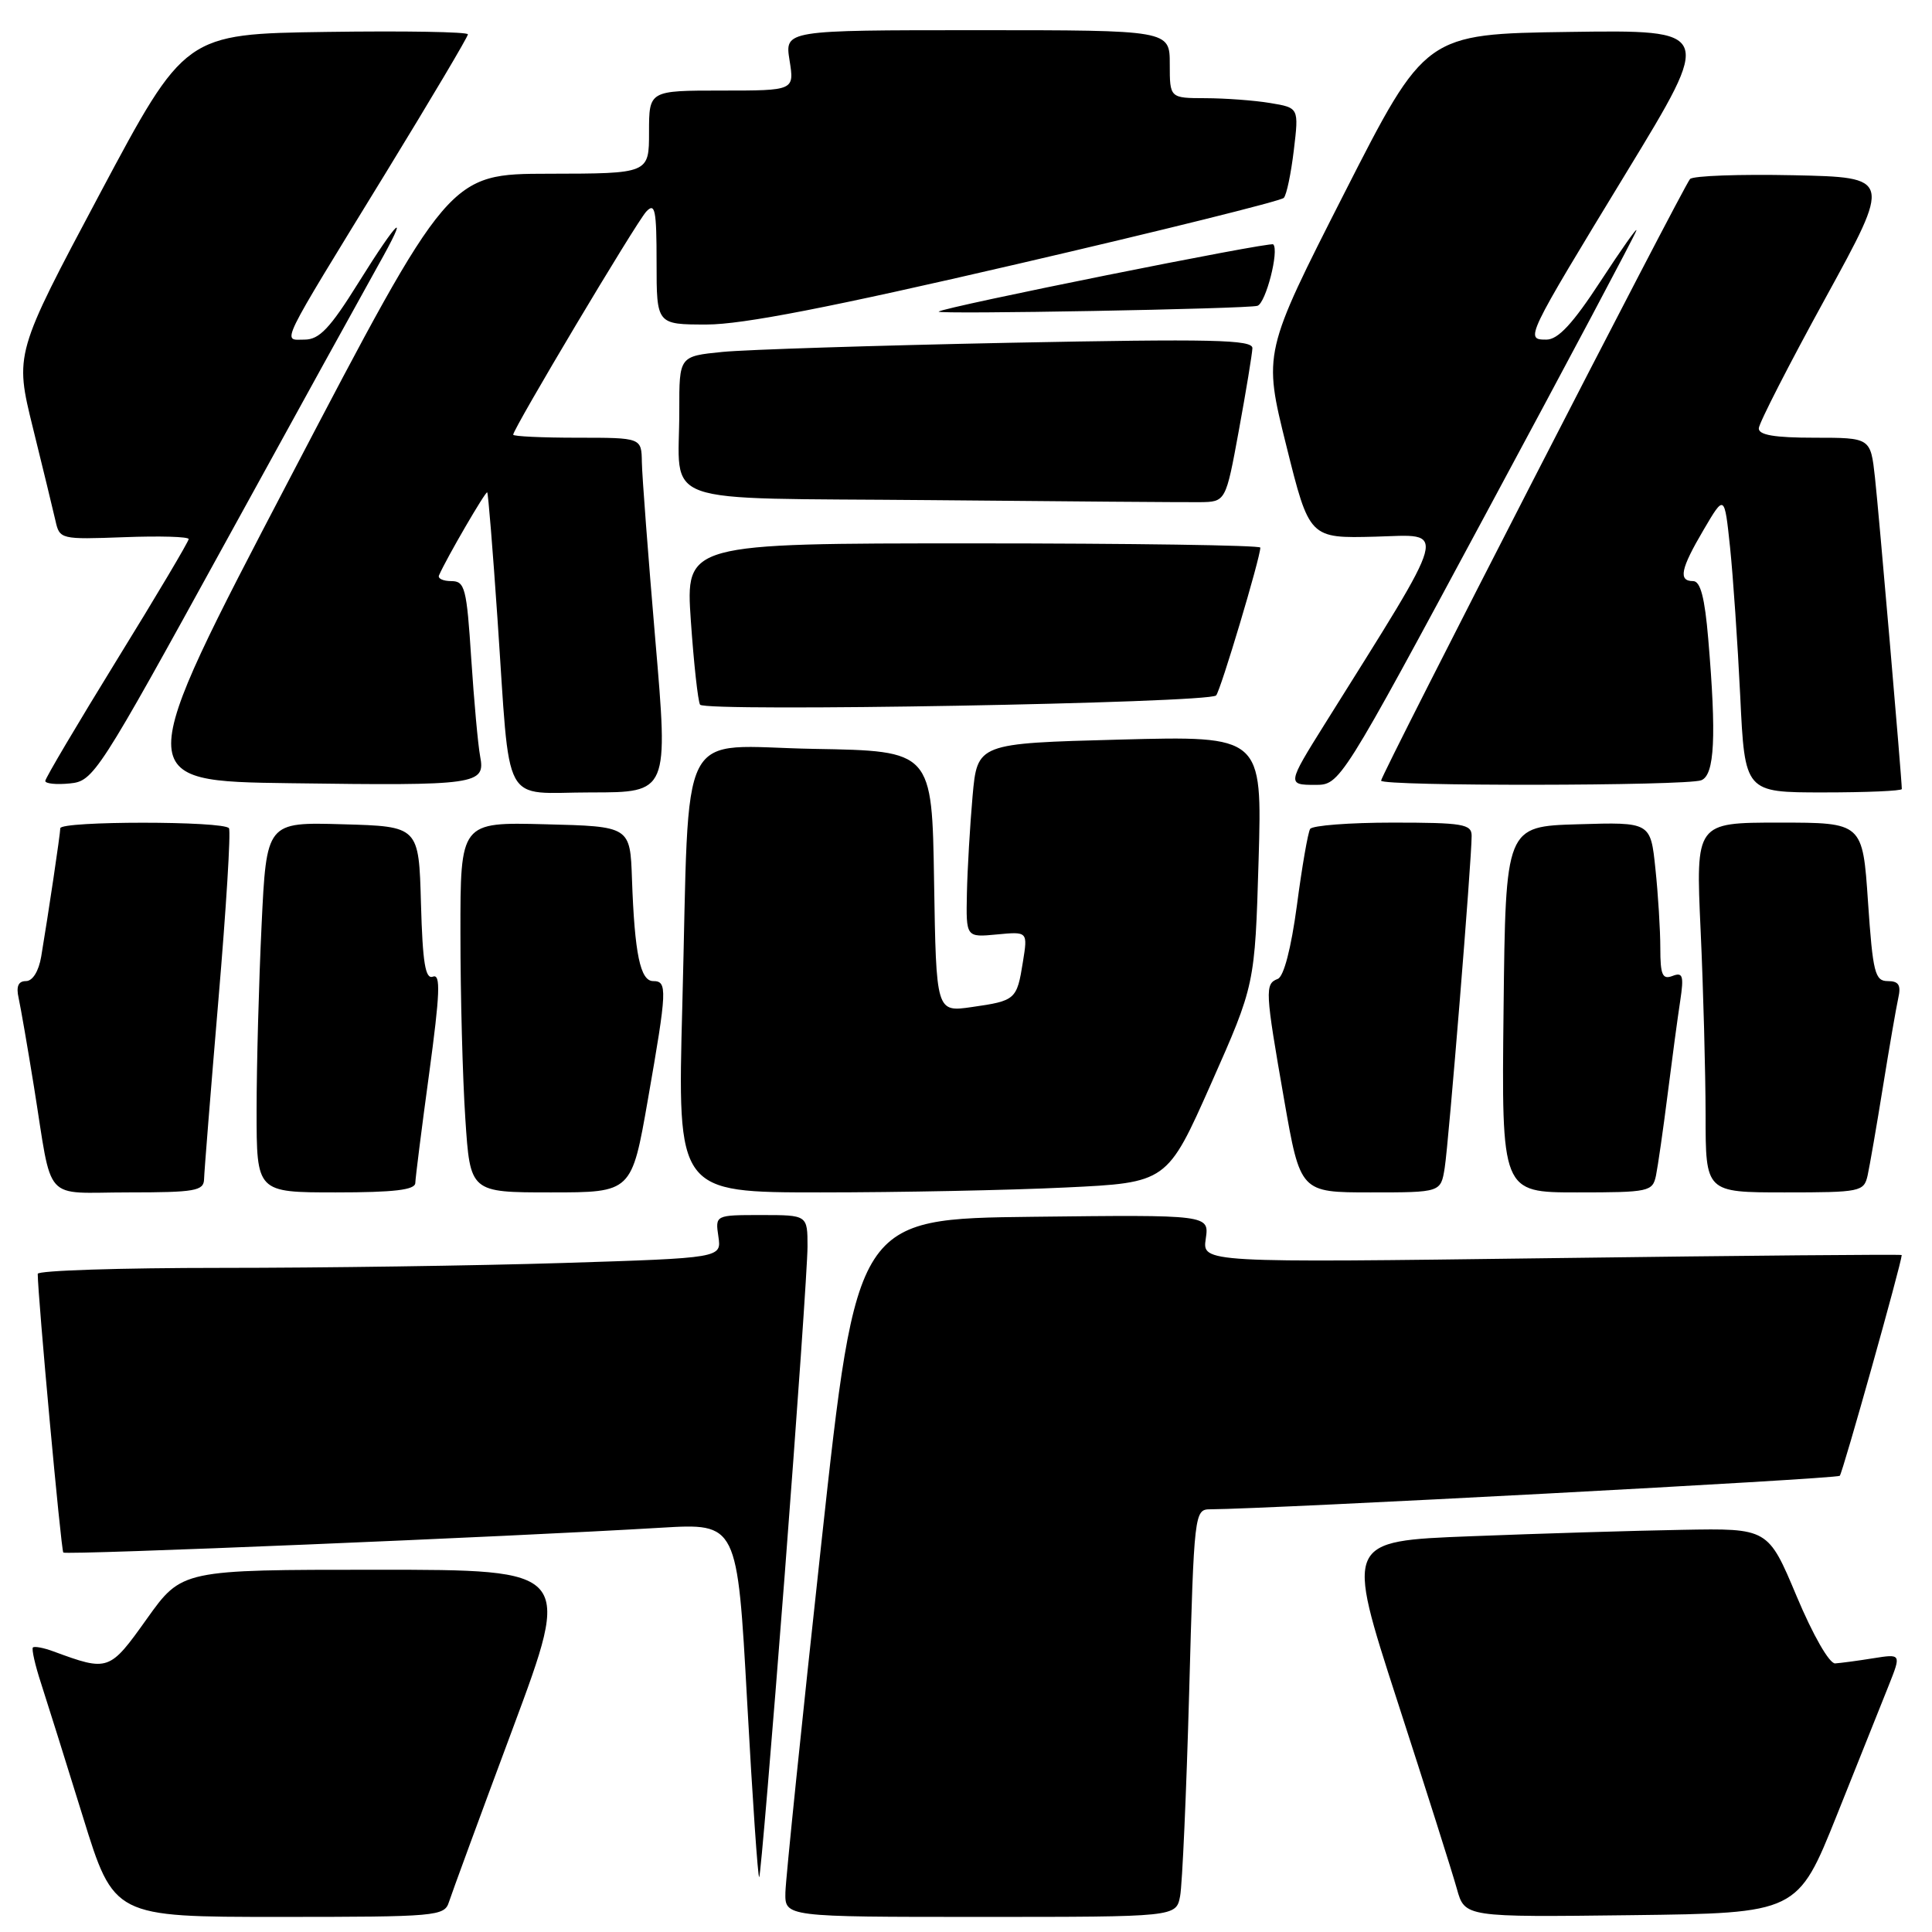 <?xml version="1.0" encoding="UTF-8" standalone="no"?>
<!DOCTYPE svg PUBLIC "-//W3C//DTD SVG 1.1//EN" "http://www.w3.org/Graphics/SVG/1.1/DTD/svg11.dtd" >
<svg xmlns="http://www.w3.org/2000/svg" xmlns:xlink="http://www.w3.org/1999/xlink" version="1.1" viewBox="0 0 256 256">
 <g >
 <path fill="currentColor"
d=" M 59.49 252.02 C 59.84 250.93 63.64 240.58 67.95 229.02 C 75.77 208.00 75.77 208.00 49.94 208.00 C 24.10 208.00 24.10 208.00 19.46 214.50 C 14.51 221.45 14.36 221.50 7.11 218.83 C 5.80 218.34 4.56 218.11 4.36 218.30 C 4.17 218.50 4.65 220.65 5.45 223.08 C 6.24 225.51 8.73 233.46 10.99 240.75 C 15.09 254.00 15.09 254.00 36.98 254.00 C 57.93 254.00 58.89 253.91 59.49 252.02 Z  M 156.37 251.25 C 156.66 249.74 157.20 237.59 157.57 224.25 C 158.22 200.38 158.27 200.00 160.37 199.99 C 168.49 199.94 243.37 195.96 243.78 195.55 C 244.16 195.17 251.95 167.41 251.99 166.30 C 252.00 166.19 231.14 166.37 205.65 166.71 C 159.30 167.32 159.30 167.32 159.77 164.14 C 160.23 160.96 160.23 160.96 136.87 161.23 C 113.52 161.50 113.52 161.50 108.83 204.50 C 106.25 228.15 104.11 248.96 104.07 250.75 C 104.00 254.00 104.00 254.00 129.92 254.00 C 155.84 254.00 155.84 254.00 156.37 251.25 Z  M 243.40 240.50 C 246.26 233.35 249.35 225.62 250.27 223.32 C 251.93 219.14 251.93 219.14 248.21 219.73 C 246.17 220.06 243.90 220.36 243.17 220.41 C 242.40 220.46 240.23 216.67 238.06 211.50 C 234.28 202.50 234.28 202.50 222.89 202.71 C 216.63 202.82 204.03 203.20 194.90 203.56 C 178.29 204.20 178.29 204.20 185.14 225.35 C 188.91 236.98 192.47 248.20 193.04 250.27 C 194.09 254.04 194.09 254.04 216.14 253.77 C 238.19 253.50 238.19 253.50 243.40 240.50 Z  M 103.96 208.90 C 105.63 187.17 107.00 167.50 107.00 165.19 C 107.00 161.00 107.00 161.00 100.89 161.00 C 94.77 161.00 94.77 161.00 95.19 163.85 C 95.61 166.69 95.61 166.69 74.64 167.35 C 63.11 167.71 42.73 168.00 29.34 168.00 C 15.95 168.00 5.00 168.35 5.00 168.79 C 5.00 171.68 8.09 205.43 8.39 205.72 C 8.74 206.08 67.62 203.63 87.60 202.43 C 97.70 201.83 97.70 201.83 99.00 225.44 C 99.71 238.42 100.43 248.90 100.60 248.73 C 100.77 248.56 102.28 230.64 103.96 208.90 Z  M 27.04 156.25 C 27.06 155.29 27.92 144.60 28.94 132.50 C 29.97 120.40 30.60 110.16 30.34 109.75 C 29.74 108.77 8.00 108.77 7.99 109.75 C 7.98 110.52 6.42 121.02 5.46 126.75 C 5.13 128.70 4.32 130.00 3.44 130.00 C 2.42 130.00 2.12 130.71 2.47 132.25 C 2.74 133.49 3.66 138.78 4.50 144.00 C 7.02 159.67 5.53 158.00 17.02 158.00 C 25.84 158.00 27.00 157.80 27.04 156.25 Z  M 55.03 156.75 C 55.05 156.06 55.87 149.52 56.87 142.21 C 58.30 131.65 58.41 129.01 57.37 129.41 C 56.36 129.80 56.00 127.60 55.78 119.71 C 55.50 109.50 55.50 109.50 45.41 109.22 C 35.31 108.93 35.31 108.93 34.66 122.62 C 34.30 130.16 34.00 141.20 34.00 147.16 C 34.00 158.00 34.00 158.00 44.50 158.00 C 52.22 158.00 55.01 157.67 55.03 156.75 Z  M 85.85 145.69 C 88.40 131.11 88.45 130.00 86.55 130.00 C 84.84 130.00 84.09 126.39 83.74 116.50 C 83.50 109.50 83.50 109.50 72.25 109.22 C 61.00 108.93 61.00 108.93 61.01 123.72 C 61.01 131.85 61.30 142.89 61.66 148.25 C 62.30 158.00 62.30 158.00 73.00 158.00 C 83.70 158.00 83.70 158.00 85.85 145.69 Z  M 141.17 157.35 C 154.65 156.71 154.65 156.71 160.47 143.60 C 166.28 130.50 166.28 130.50 166.77 114.00 C 167.25 97.50 167.25 97.50 148.37 98.00 C 129.50 98.50 129.50 98.50 128.87 105.50 C 128.53 109.35 128.19 115.13 128.12 118.36 C 128.00 124.21 128.00 124.21 132.09 123.82 C 136.19 123.43 136.19 123.43 135.54 127.46 C 134.74 132.46 134.58 132.61 128.77 133.44 C 124.05 134.12 124.05 134.12 123.77 116.81 C 123.50 99.50 123.50 99.50 107.85 99.23 C 89.45 98.90 91.42 95.07 90.41 133.25 C 89.75 158.00 89.75 158.00 108.72 158.00 C 119.15 158.00 133.75 157.71 141.17 157.35 Z  M 191.43 154.75 C 191.96 151.43 195.01 113.92 195.00 110.75 C 195.00 109.20 193.84 109.00 184.56 109.00 C 178.82 109.00 173.88 109.38 173.60 109.84 C 173.31 110.30 172.52 114.85 171.85 119.95 C 171.08 125.68 170.11 129.40 169.31 129.71 C 167.58 130.37 167.63 131.27 170.15 145.69 C 172.30 158.00 172.30 158.00 181.61 158.00 C 190.91 158.00 190.91 158.00 191.43 154.75 Z  M 219.43 155.75 C 219.68 154.51 220.38 149.68 220.97 145.00 C 221.56 140.32 222.31 134.74 222.64 132.60 C 223.14 129.29 222.98 128.79 221.61 129.32 C 220.28 129.83 220.00 129.18 220.00 125.62 C 220.00 123.24 219.71 118.51 219.35 115.11 C 218.71 108.93 218.71 108.93 209.10 109.22 C 199.50 109.50 199.50 109.50 199.23 133.75 C 198.96 158.00 198.96 158.00 208.96 158.00 C 218.53 158.00 218.98 157.90 219.43 155.75 Z  M 247.47 155.75 C 247.74 154.51 248.66 149.22 249.50 144.00 C 250.34 138.78 251.26 133.49 251.53 132.25 C 251.92 130.53 251.59 130.00 250.14 130.00 C 248.44 130.00 248.16 128.90 247.52 119.50 C 246.81 109.00 246.81 109.00 235.75 109.00 C 224.69 109.00 224.69 109.00 225.34 123.25 C 225.70 131.09 225.99 142.11 226.00 147.75 C 226.00 158.00 226.00 158.00 236.48 158.00 C 246.53 158.00 246.98 157.91 247.47 155.75 Z  M 86.83 84.75 C 85.88 73.61 85.08 63.04 85.05 61.25 C 85.00 58.00 85.00 58.00 76.50 58.00 C 71.83 58.00 68.00 57.82 68.00 57.60 C 68.00 56.80 84.31 29.45 85.63 28.04 C 86.80 26.79 87.00 27.79 87.00 34.79 C 87.00 43.00 87.00 43.00 93.64 43.00 C 98.40 43.00 110.06 40.73 134.87 34.97 C 153.89 30.56 169.75 26.62 170.11 26.22 C 170.48 25.83 171.07 22.98 171.44 19.89 C 172.11 14.28 172.11 14.28 168.30 13.65 C 166.21 13.30 162.36 13.02 159.75 13.01 C 155.00 13.00 155.00 13.00 155.00 8.50 C 155.00 4.00 155.00 4.00 129.49 4.00 C 103.98 4.00 103.98 4.00 104.62 8.00 C 105.26 12.00 105.26 12.00 95.63 12.00 C 86.00 12.00 86.00 12.00 86.00 17.50 C 86.00 23.00 86.00 23.00 72.75 23.02 C 59.50 23.04 59.50 23.04 38.46 63.27 C 17.42 103.50 17.42 103.50 38.46 103.78 C 63.28 104.12 64.34 103.97 63.62 100.21 C 63.34 98.72 62.81 92.89 62.44 87.25 C 61.84 77.93 61.60 77.00 59.81 77.00 C 58.72 77.00 57.98 76.66 58.17 76.24 C 59.16 73.96 64.36 65.03 64.56 65.24 C 64.69 65.39 65.30 72.92 65.92 82.00 C 67.67 107.55 66.30 105.00 78.33 105.00 C 88.57 105.00 88.57 105.00 86.83 84.75 Z  M 252.00 104.55 C 252.00 103.25 248.94 67.73 248.44 63.25 C 247.86 58.00 247.86 58.00 240.43 58.00 C 235.13 58.00 233.01 57.64 233.05 56.75 C 233.08 56.06 237.05 48.30 241.88 39.50 C 250.65 23.50 250.65 23.50 237.66 23.22 C 230.51 23.07 224.34 23.29 223.94 23.72 C 223.05 24.68 183.00 102.67 183.00 103.44 C 183.00 104.20 223.43 104.15 225.42 103.39 C 227.20 102.71 227.45 97.63 226.35 84.65 C 225.89 79.20 225.32 77.00 224.35 77.00 C 222.35 77.00 222.68 75.39 225.75 70.18 C 228.50 65.50 228.50 65.50 229.24 72.50 C 229.64 76.35 230.25 85.24 230.59 92.25 C 231.20 105.00 231.20 105.00 241.60 105.00 C 247.32 105.00 252.00 104.80 252.00 104.55 Z  M 29.80 72.00 C 39.32 54.67 48.44 38.14 50.06 35.25 C 54.42 27.51 52.85 28.87 47.47 37.50 C 43.73 43.50 42.31 45.00 40.36 45.00 C 37.39 45.00 36.68 46.47 51.17 22.82 C 57.12 13.10 62.00 4.88 62.00 4.55 C 62.00 4.22 53.56 4.08 43.26 4.23 C 24.51 4.50 24.51 4.50 13.22 25.69 C 1.94 46.88 1.94 46.88 4.36 56.69 C 5.69 62.09 7.04 67.62 7.35 69.00 C 7.90 71.46 8.04 71.49 16.45 71.18 C 21.15 71.00 25.00 71.11 25.00 71.43 C 25.00 71.75 20.73 78.95 15.50 87.42 C 10.28 95.90 6.00 103.12 6.00 103.48 C 6.00 103.84 7.46 103.99 9.25 103.81 C 12.40 103.51 12.96 102.64 29.80 72.00 Z  M 197.03 67.81 C 207.74 47.91 216.65 31.15 216.82 30.56 C 217.00 29.98 214.87 32.99 212.09 37.25 C 208.41 42.89 206.45 45.00 204.91 45.00 C 202.05 45.00 202.10 44.89 215.54 22.80 C 227.01 3.96 227.01 3.96 207.94 4.23 C 188.87 4.50 188.87 4.50 178.12 25.62 C 167.38 46.74 167.38 46.74 170.44 59.04 C 173.50 71.34 173.50 71.34 182.27 71.11 C 191.84 70.85 192.31 69.13 175.50 96.00 C 170.57 103.88 170.56 104.00 174.25 104.00 C 177.57 104.00 177.57 104.00 197.03 67.81 Z  M 161.14 92.15 C 161.72 91.56 167.00 73.90 167.00 72.56 C 167.00 72.25 149.86 72.00 128.92 72.00 C 90.84 72.00 90.84 72.00 91.54 82.25 C 91.93 87.89 92.48 92.89 92.76 93.37 C 93.33 94.36 160.14 93.17 161.14 92.15 Z  M 164.16 57.00 C 165.12 51.77 165.92 46.89 165.95 46.14 C 165.99 45.00 160.62 44.89 133.75 45.42 C 116.01 45.78 98.91 46.32 95.75 46.63 C 90.00 47.20 90.00 47.20 90.01 54.35 C 90.04 67.25 86.33 65.93 123.36 66.27 C 141.04 66.44 157.06 66.56 158.96 66.54 C 162.42 66.50 162.42 66.50 164.16 57.00 Z  M 166.62 40.52 C 167.73 40.16 169.52 33.19 168.71 32.38 C 168.33 31.99 124.96 40.71 124.38 41.29 C 123.99 41.68 165.36 40.93 166.62 40.52 Z "/>
</g>
</svg>
